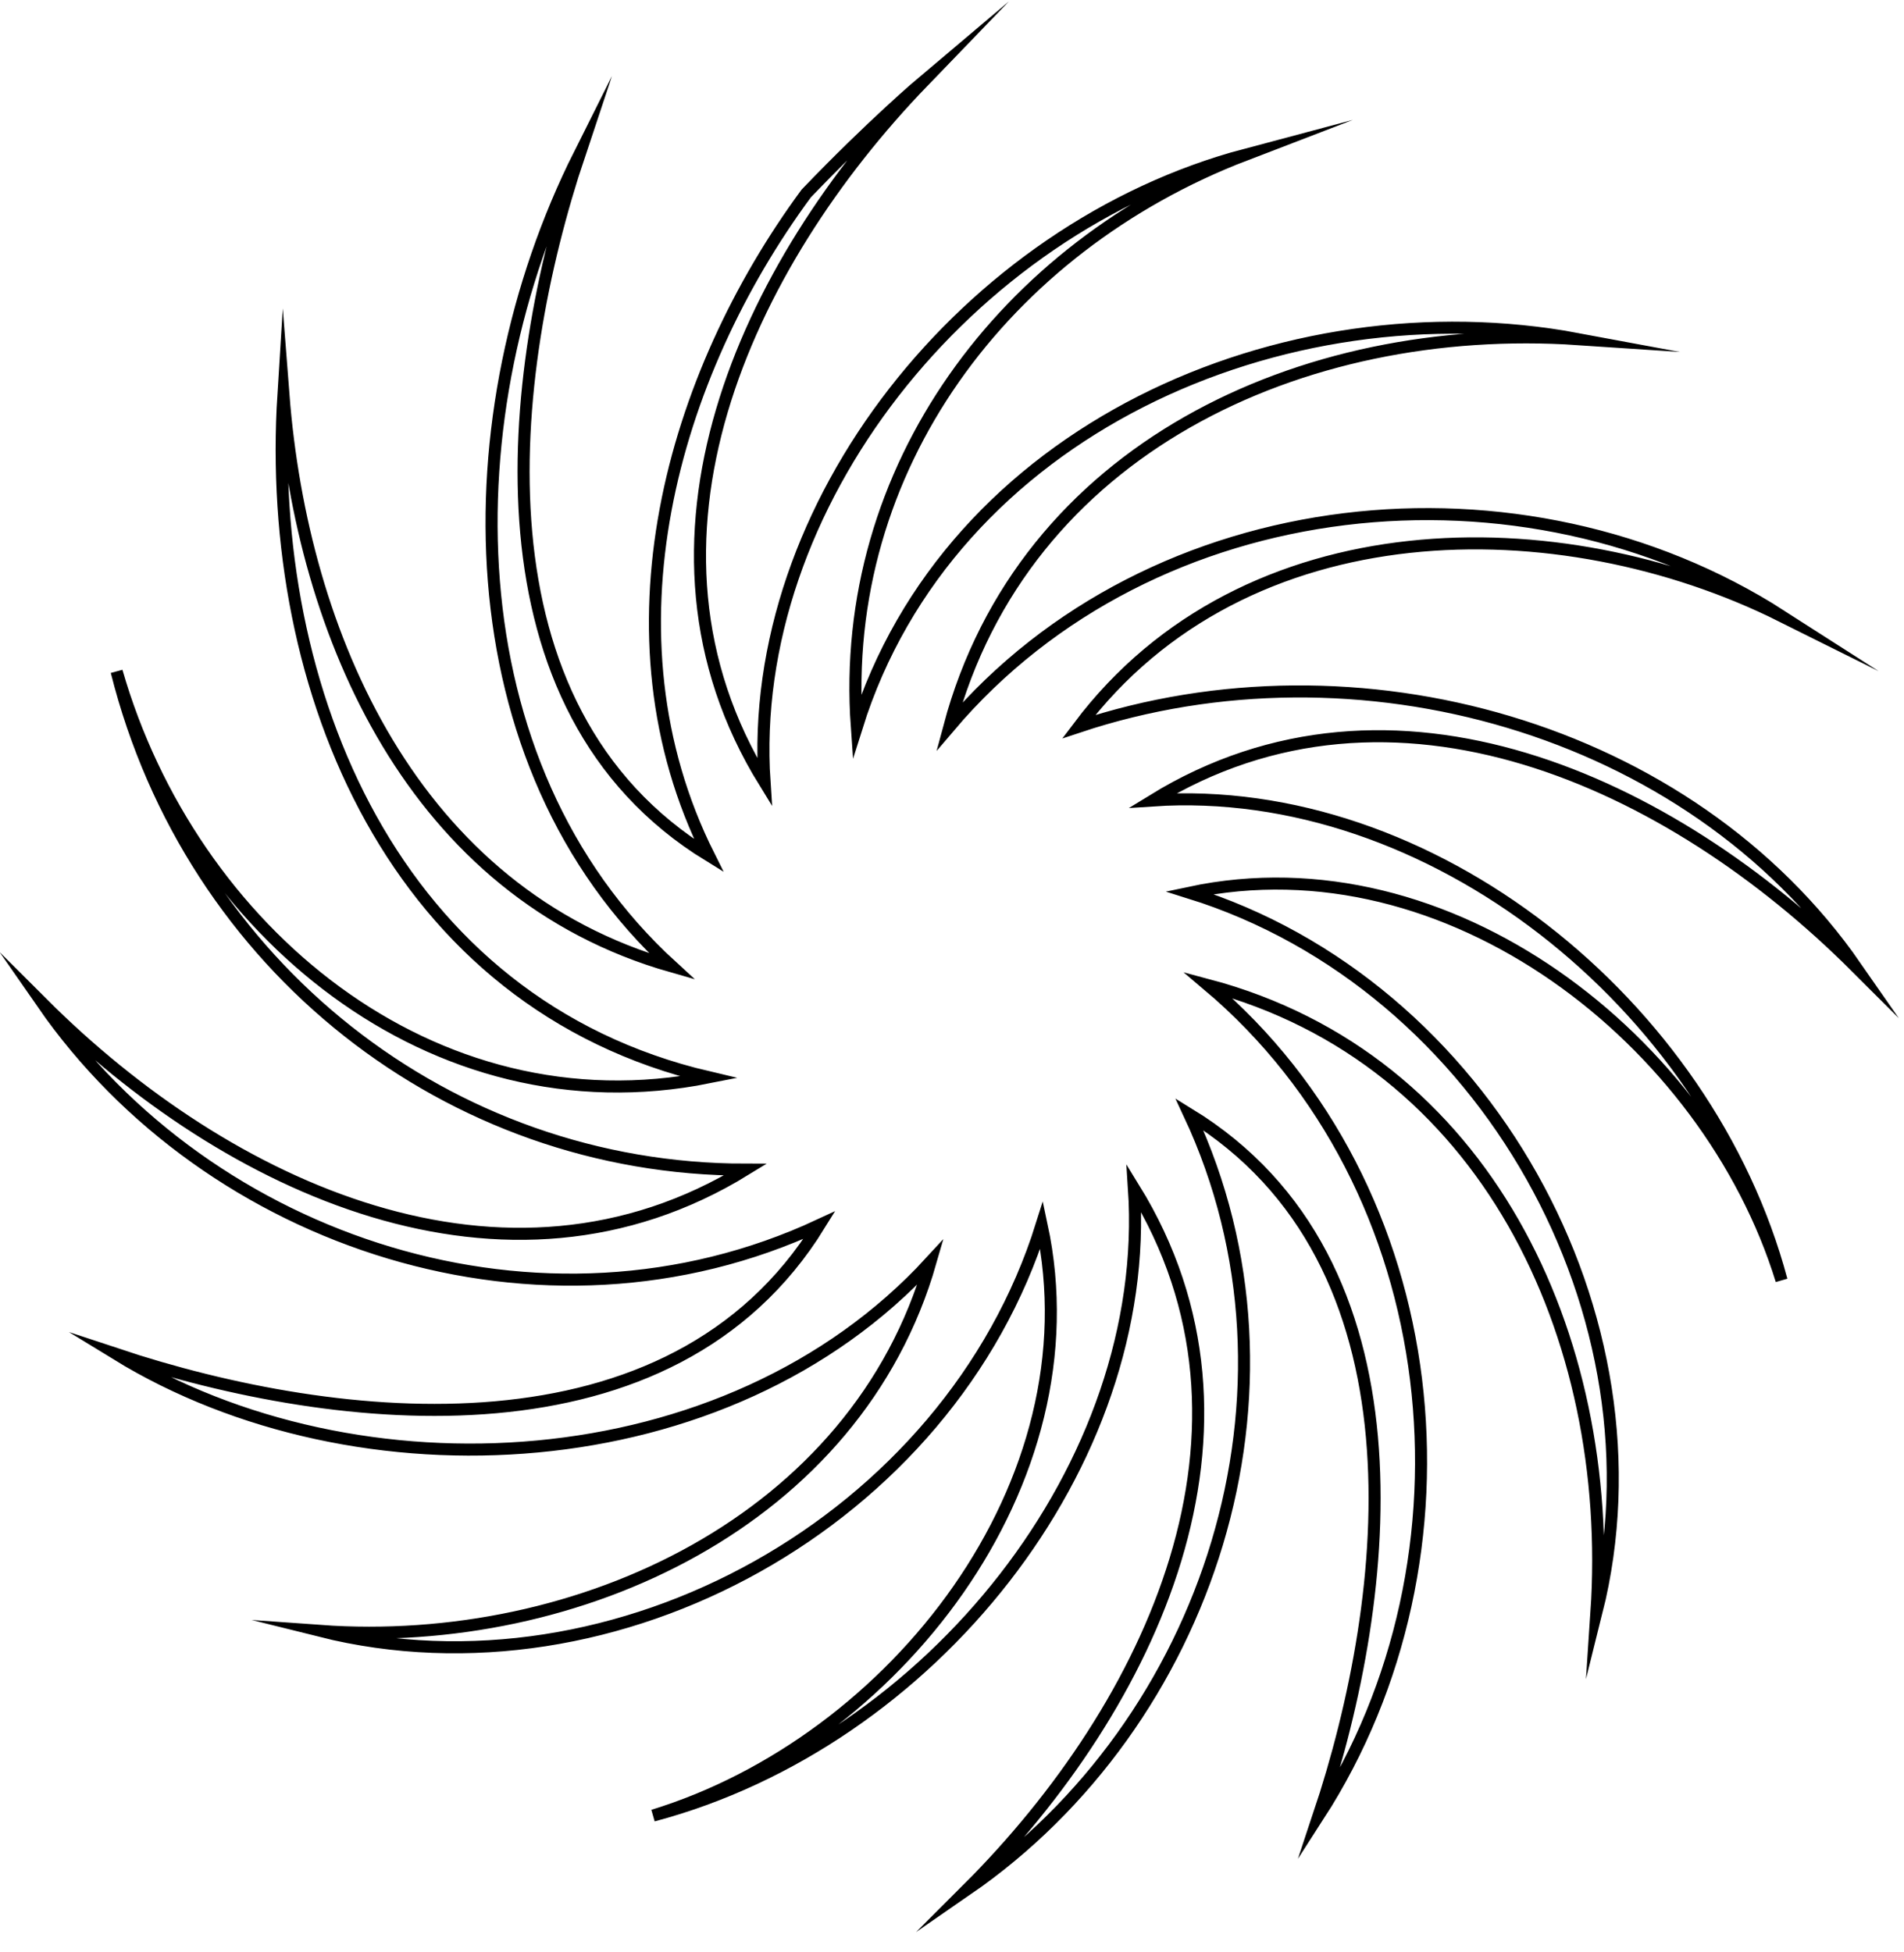 <svg width="79" height="81" viewBox="0 0 79 81" fill="none" xmlns="http://www.w3.org/2000/svg">
<path d="M38.3 3.39C30.95 11.01 25.579 22.5 31.72 32.45C30.95 20.97 40.16 9.48 51.669 6.42C41.69 10.25 34.789 19.44 35.55 30.15C39.389 17.9 53.2 11.78 65.48 14.07C53.969 13.3 42.459 18.66 39.389 30.15C47.83 20.2 63.179 18.67 73.919 25.56C64.71 20.97 51.669 20.97 44.76 30.15C56.27 26.32 70.079 30.15 76.99 40.1C69.32 32.44 57.8 27.08 47.83 33.21C59.34 32.44 70.85 41.63 73.919 53.12C70.85 43.17 60.109 34.75 49.359 37.04C61.639 40.87 69.309 54.65 66.24 66.9C67.01 55.42 61.639 43.93 50.12 40.87C60.099 49.29 61.63 64.6 54.719 75.32C57.789 66.13 59.319 52.35 49.349 46.23C54.719 57.71 50.12 71.5 40.139 78.39C47.809 70.73 53.19 59.25 47.05 49.3C47.819 60.78 38.609 72.27 27.099 75.33C37.08 72.27 45.52 61.55 43.219 50.83C39.38 63.08 25.57 70.74 13.29 67.67C24.029 68.44 35.539 63.08 38.609 52.36C30.169 61.55 14.819 62.31 4.84 56.19C14.05 59.25 27.86 60.78 33.999 50.83C22.489 56.19 8.68 51.6 1.77 41.64C9.44 49.3 20.959 54.66 30.93 48.53C18.649 48.53 7.91 40.11 4.84 27.86C7.92 38.57 17.899 47 29.41 44.7C16.36 41.64 10.989 28.62 11.759 16.37C12.53 26.32 17.13 37.04 27.88 40.1C18.669 31.68 18.669 17.13 24.04 6.41C20.97 15.6 19.439 29.38 29.41 35.5C24.809 26.31 27.88 15.59 33.45 8.03C36.19 5.17 38.3 3.39 38.3 3.39Z" stroke="black" stroke-width="0.5" stroke-miterlimit="50"/>
</svg>
